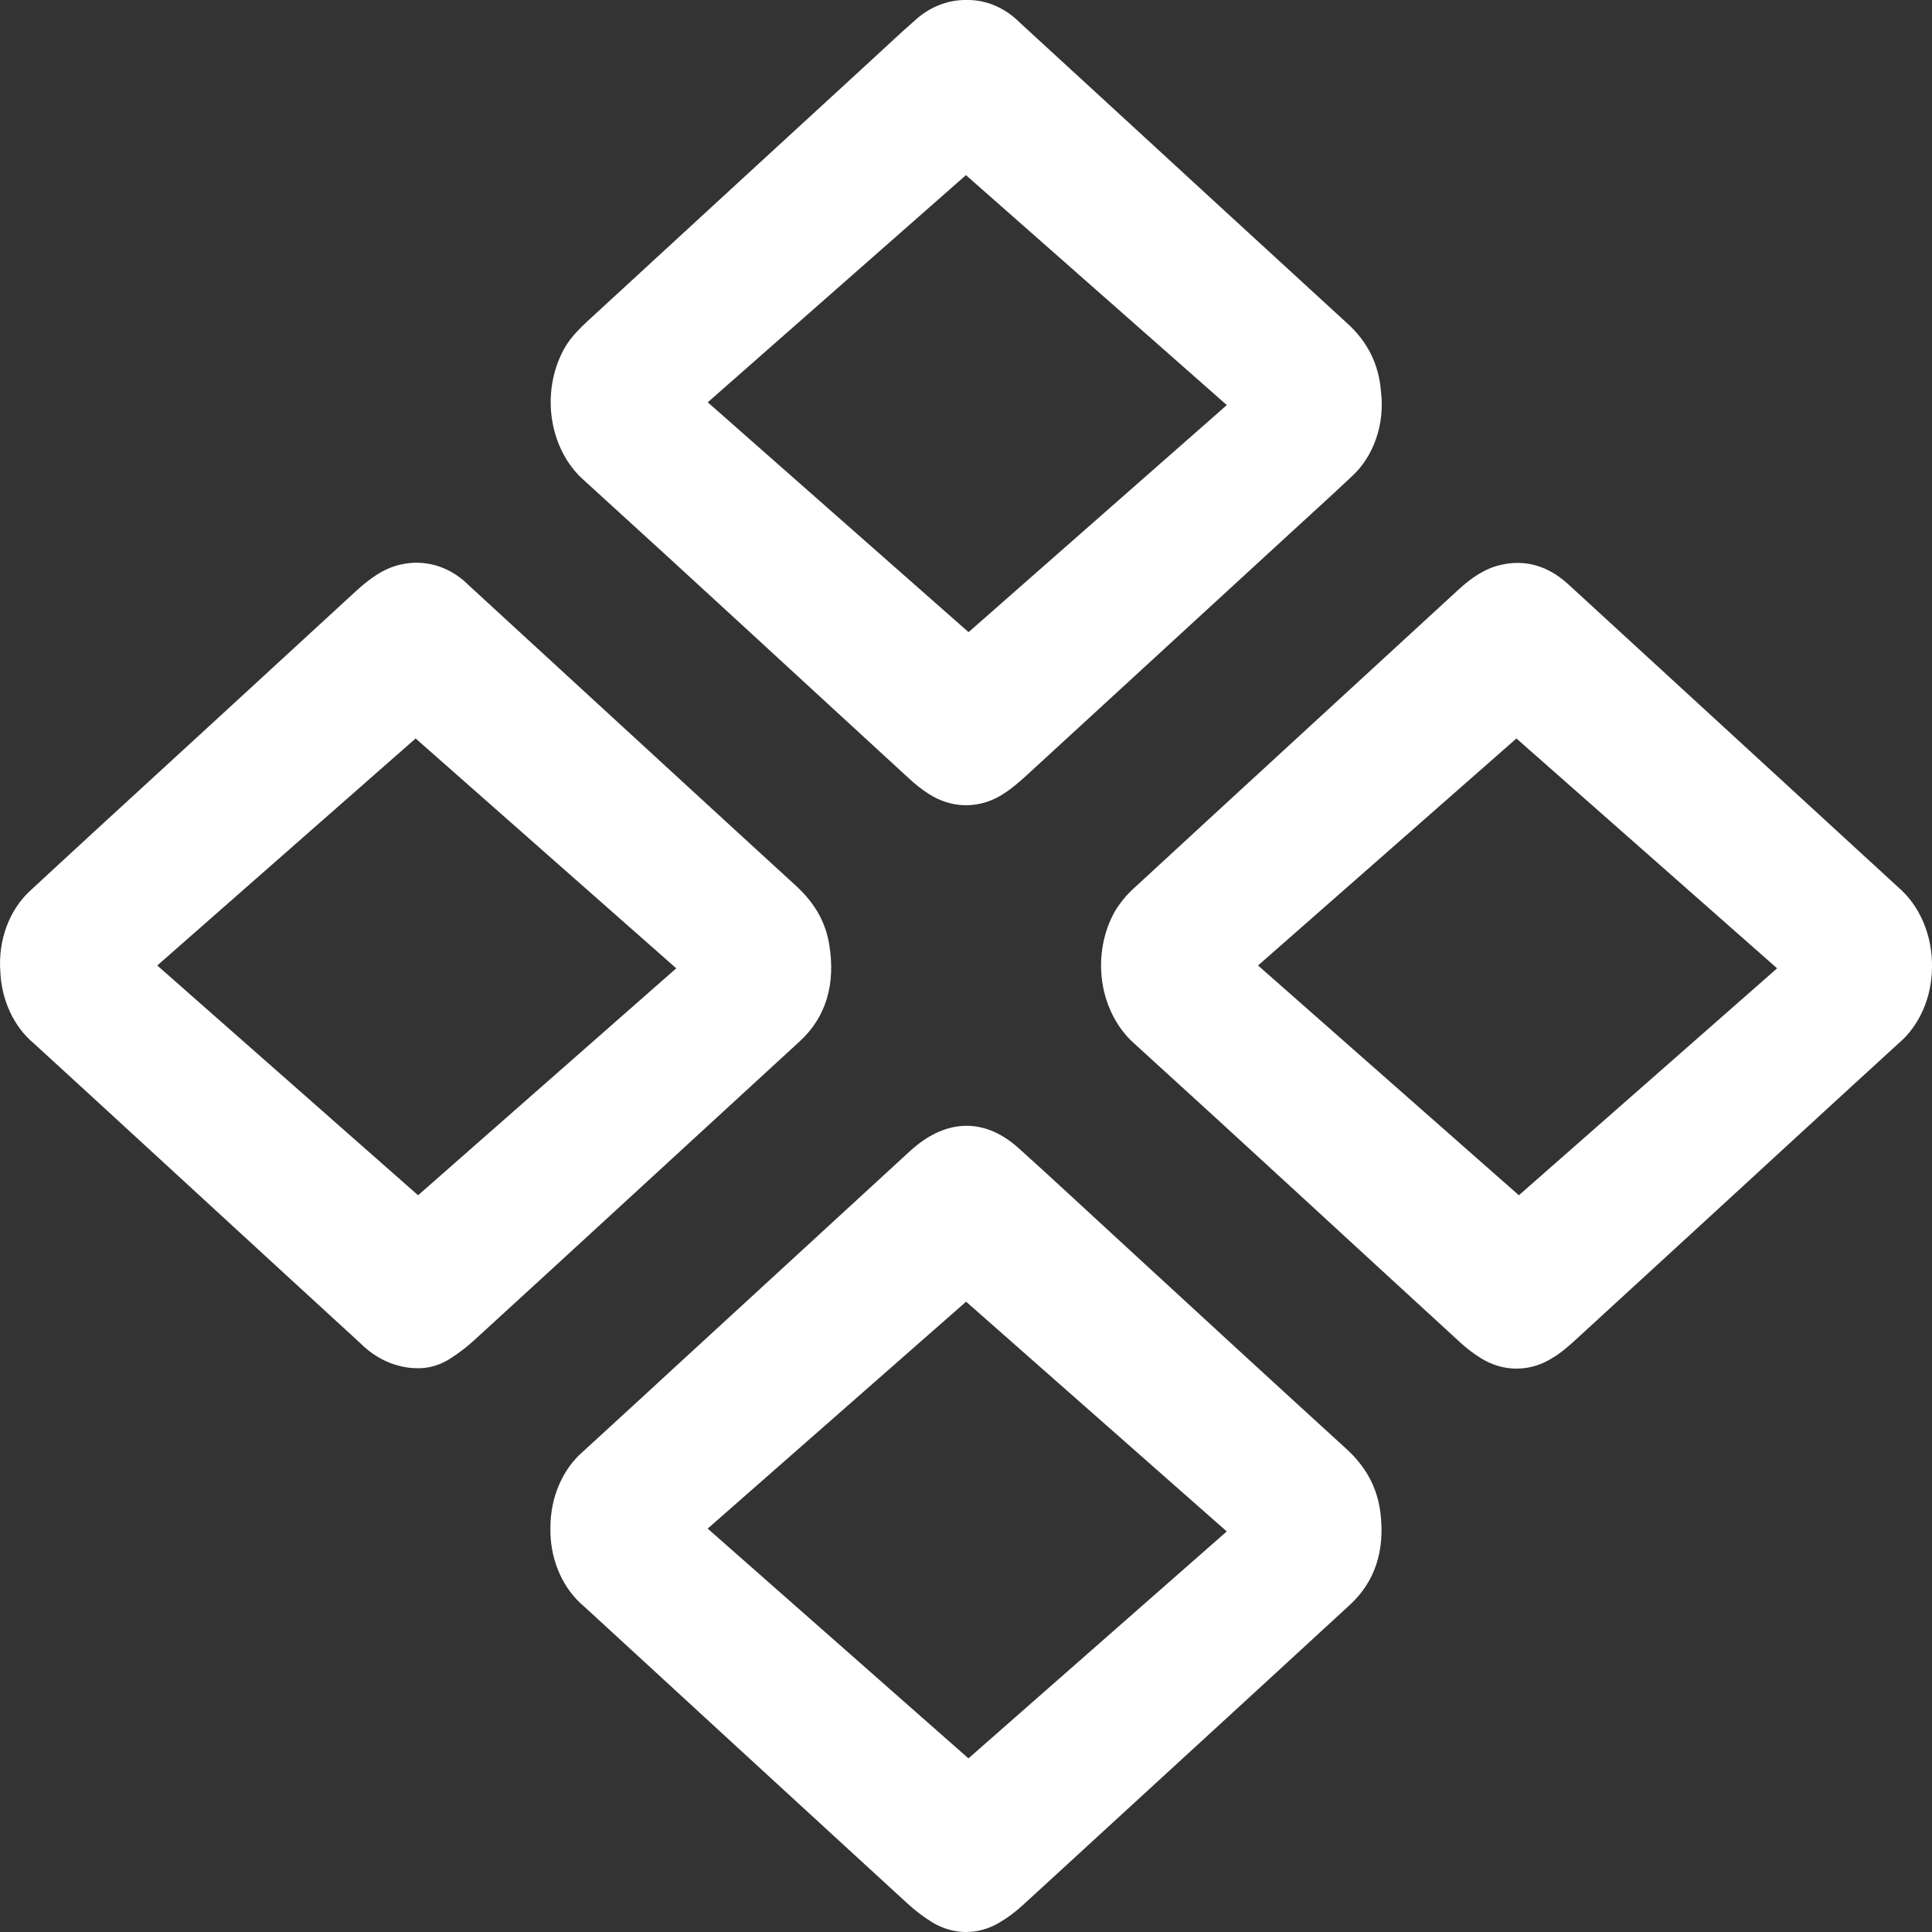 <svg width="30" height="30" viewBox="0 0 30 30" fill="none" xmlns="http://www.w3.org/2000/svg">
<rect x="0" y="0" width="30" height="30" fill="#333333" stroke="none"/>
<path d="M15.82 17.831C16.369 18.325 16.91 18.831 17.455 19.331C18.605 20.39 19.754 21.447 20.906 22.498C21.191 22.758 21.386 23.076 21.437 23.503C21.504 24.08 21.353 24.558 20.961 24.92L19.701 26.079L15.889 29.577C15.773 29.683 15.649 29.778 15.518 29.854C15.358 29.95 15.181 30 15.001 30C14.821 30 14.643 29.95 14.483 29.854C14.344 29.769 14.211 29.668 14.087 29.554C12.437 28.041 10.79 26.527 9.144 25.013L9.001 24.883C8.855 24.743 8.738 24.567 8.66 24.366C8.581 24.165 8.542 23.946 8.547 23.725C8.546 23.493 8.591 23.265 8.68 23.058C8.769 22.851 8.898 22.672 9.057 22.536C9.529 22.105 10.002 21.669 10.473 21.235L14.012 17.983C14.087 17.912 14.165 17.841 14.246 17.776C14.765 17.367 15.325 17.383 15.82 17.831ZM15.001 20.213L10.989 23.736L15.038 27.304L19.049 23.78L14.999 20.21L15.001 20.213ZM24.348 9.069L25.494 10.121L29.472 13.774C29.639 13.916 29.774 14.103 29.866 14.319C29.958 14.536 30.004 14.776 30 15.018C29.999 15.248 29.952 15.474 29.863 15.678C29.774 15.883 29.646 16.06 29.488 16.195C28.525 17.074 27.565 17.96 26.604 18.842L24.441 20.827C24.338 20.921 24.231 21.011 24.116 21.08C23.944 21.192 23.75 21.251 23.554 21.252C23.357 21.253 23.164 21.196 22.991 21.087C22.876 21.015 22.766 20.931 22.664 20.836C20.981 19.294 19.304 17.741 17.615 16.206C17.35 15.972 17.171 15.628 17.115 15.243C17.06 14.859 17.133 14.464 17.318 14.141C17.398 14.012 17.493 13.897 17.6 13.799C19.28 12.249 20.963 10.705 22.644 9.159C22.842 8.976 23.057 8.826 23.307 8.771C23.691 8.683 24.039 8.789 24.348 9.069ZM7.258 9.069L8.199 9.934C9.585 11.206 10.969 12.482 12.356 13.751C12.62 13.993 12.817 14.284 12.878 14.677C12.974 15.279 12.832 15.789 12.418 16.17L9.754 18.618C8.961 19.347 8.167 20.077 7.372 20.803C7.257 20.909 7.132 21.006 7.005 21.087C6.846 21.194 6.665 21.249 6.481 21.246C6.156 21.243 5.842 21.105 5.595 20.857L4.345 19.71C3.07 18.54 1.799 17.367 0.521 16.198C0.369 16.071 0.244 15.904 0.155 15.712C0.065 15.52 0.014 15.306 0.005 15.087C-0.013 14.845 0.021 14.601 0.105 14.379C0.189 14.156 0.32 13.963 0.485 13.816C0.795 13.527 1.109 13.241 1.422 12.951C2.787 11.698 4.152 10.446 5.514 9.191C5.727 8.995 5.949 8.827 6.219 8.767C6.4 8.724 6.587 8.729 6.767 8.78C6.947 8.832 7.114 8.93 7.258 9.067V9.069ZM6.454 11.467L2.442 14.992L6.492 18.56L10.501 15.036L6.454 11.467ZM23.547 11.467L19.535 14.992L23.585 18.56L27.595 15.036L23.547 11.467ZM15.014 0C15.313 -0.004 15.604 0.119 15.832 0.348L17.093 1.506C18.372 2.681 19.649 3.858 20.93 5.03C21.224 5.3 21.41 5.64 21.444 6.083C21.474 6.33 21.448 6.583 21.367 6.814C21.287 7.045 21.157 7.247 20.988 7.4C20.666 7.705 20.337 8 20.012 8.3L15.932 12.048C15.824 12.145 15.713 12.242 15.595 12.318C15.415 12.439 15.211 12.503 15.004 12.504C14.797 12.504 14.593 12.441 14.413 12.322C14.308 12.254 14.208 12.175 14.114 12.087C12.431 10.543 10.755 8.991 9.066 7.456C8.796 7.218 8.617 6.865 8.566 6.473C8.515 6.082 8.596 5.682 8.793 5.36C8.881 5.224 8.994 5.107 9.108 5.001C10.595 3.63 12.085 2.263 13.573 0.895C13.778 0.706 13.982 0.514 14.192 0.33C14.425 0.111 14.716 -0.006 15.014 0ZM15.001 2.718L10.99 6.247L15.04 9.816L19.05 6.29L15.001 2.721V2.718Z" fill="white"/>
</svg>

